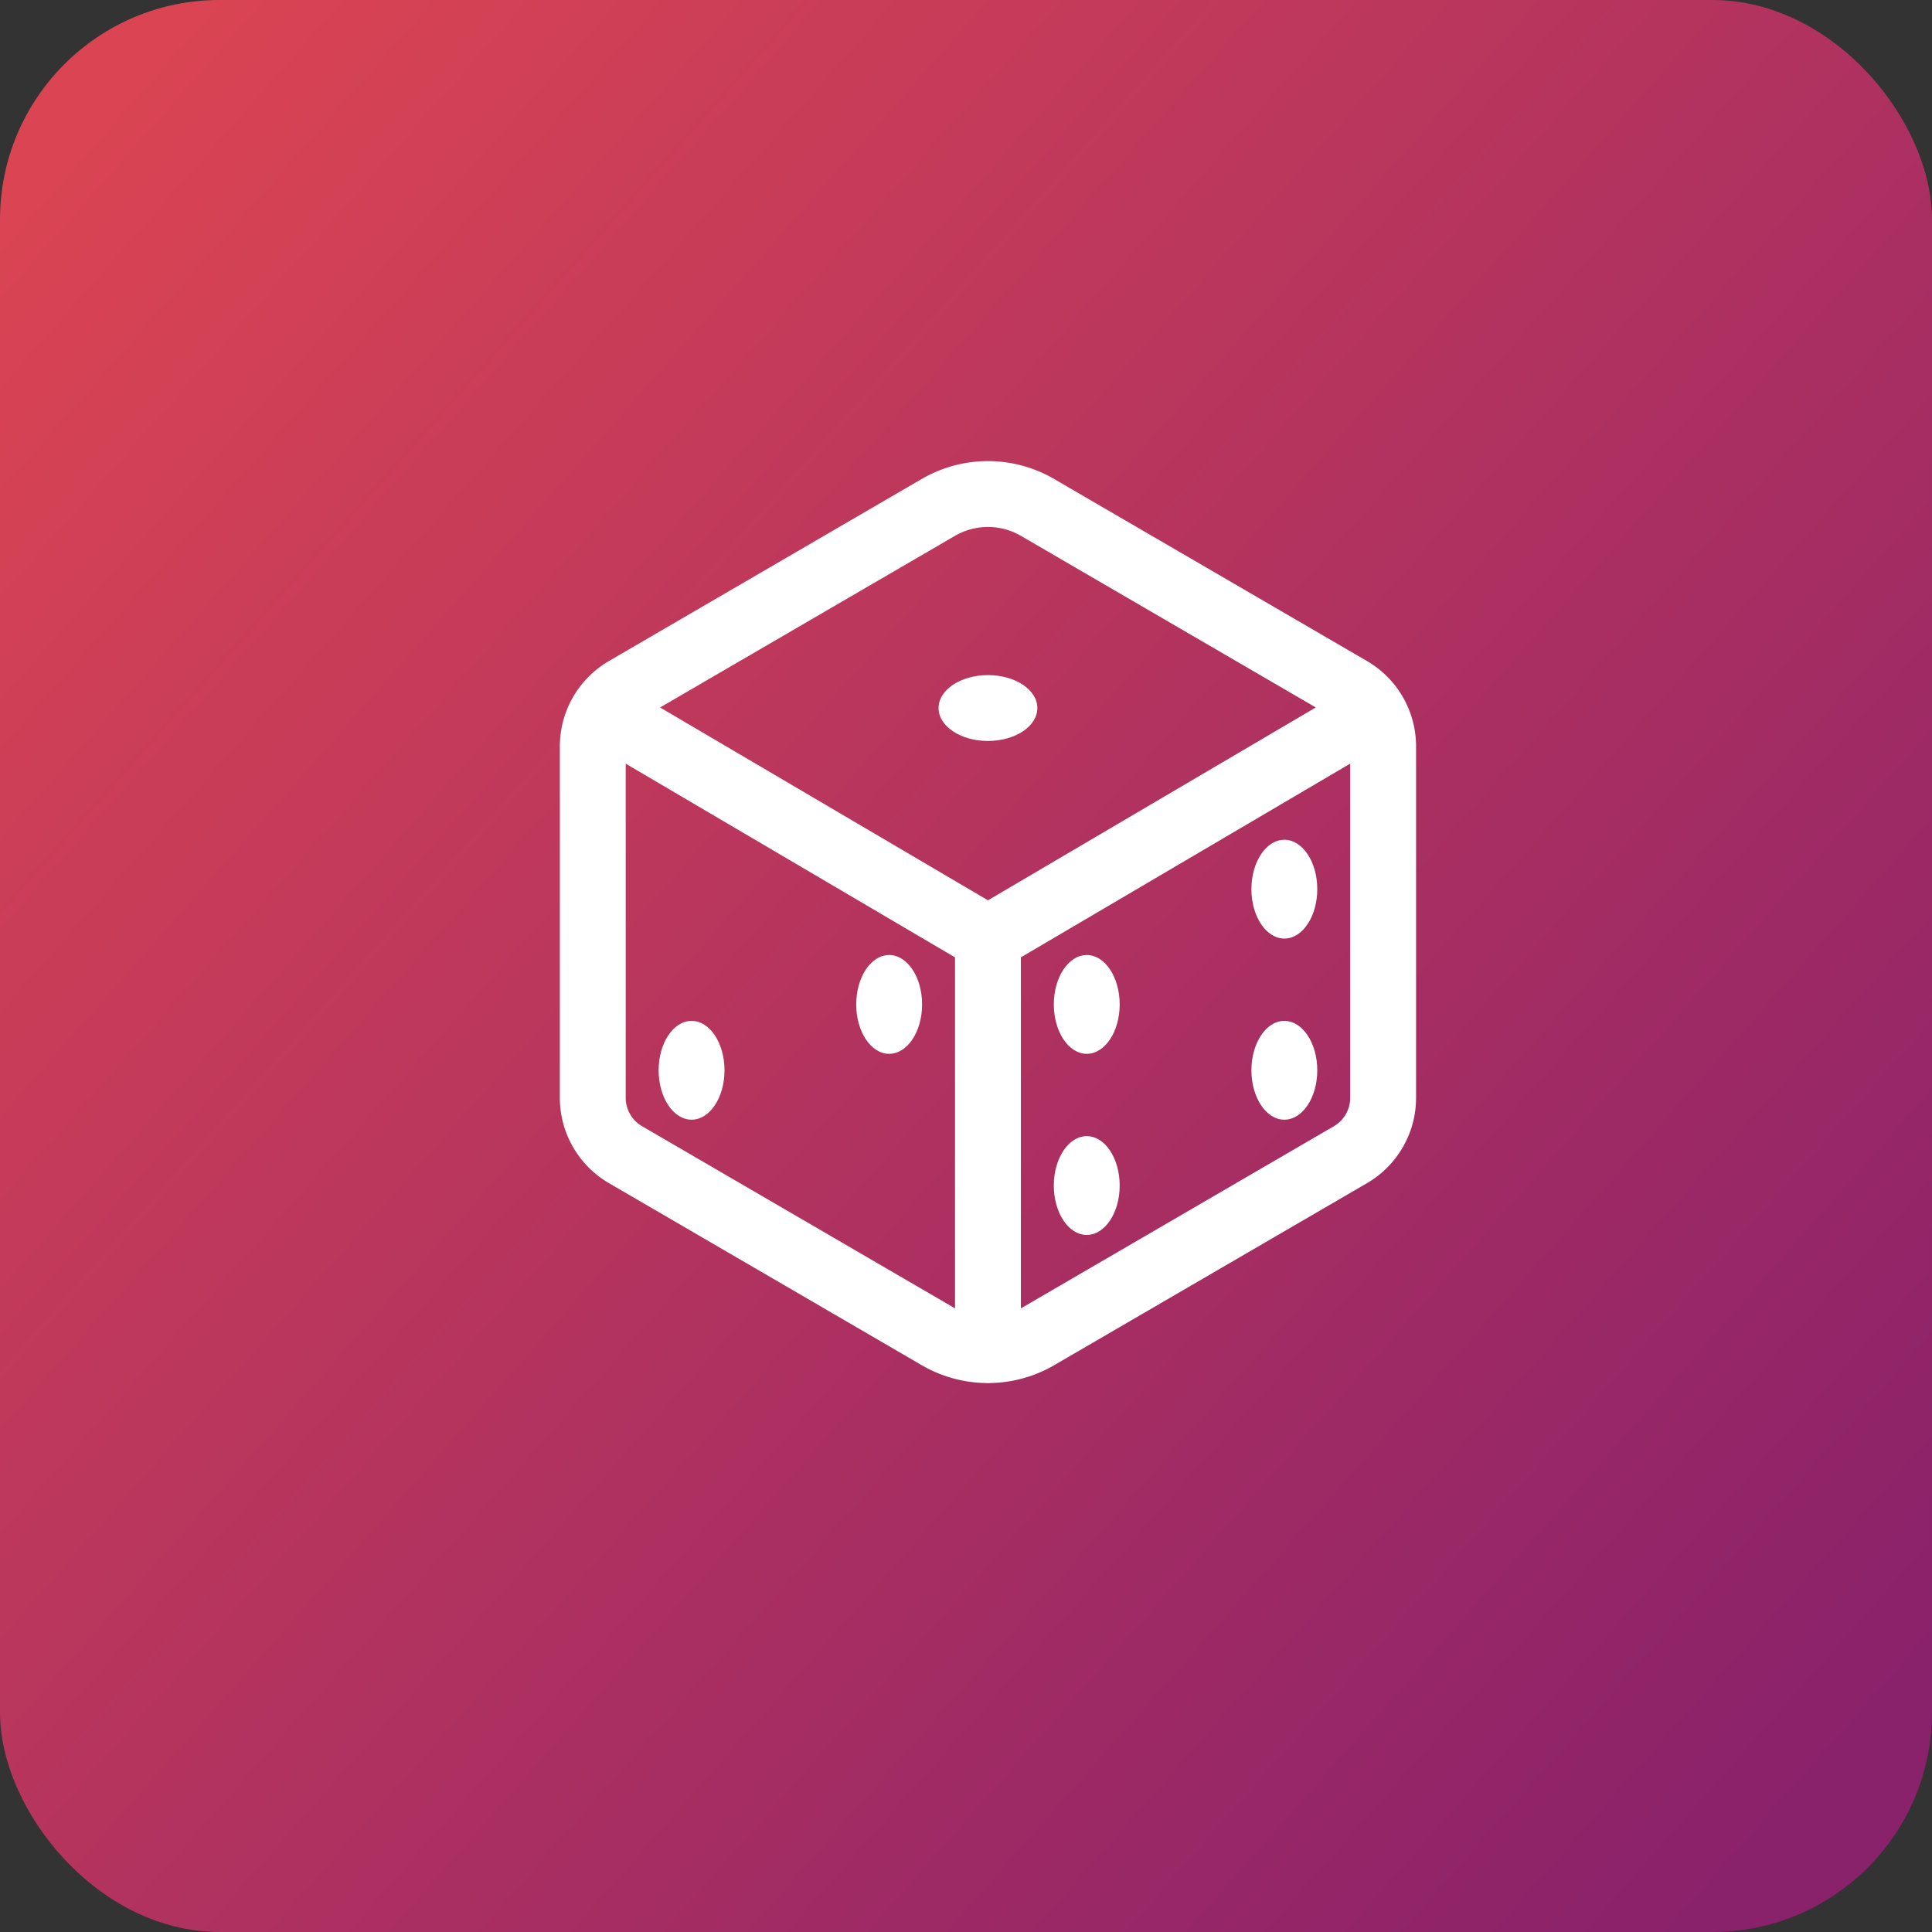 <svg xmlns="http://www.w3.org/2000/svg" width="88" height="88" fill="none" viewBox="0 0 88 88">
  <rect x="0" y="0" width="88" height="88" fill="#333333" stroke="none"/>
  <rect width="88" height="88" fill="url(#paint0_linear_124_737)" rx="10"/>
  <path stroke="#fff" stroke-linecap="round" stroke-linejoin="round" stroke-width="3" d="M63 50.003V33.995a3 3 0 00-1.49-2.589l-14.25-8.293a4.494 4.494 0 00-4.522 0L28.49 31.406A3 3 0 0027 33.995v16.008a3 3 0 001.49 2.59l14.25 8.294a4.5 4.5 0 004.522 0l14.25-8.293A3 3 0 0063 50.004zM27.469 32.437L45 42.748m0 0l17.531-10.313M45 42.75v18.75"/>
  <path fill="#fff" d="M45 33.75c1.243 0 2.25-.672 2.25-1.5s-1.007-1.5-2.25-1.5-2.25.672-2.25 1.5 1.007 1.5 2.25 1.5zM40.5 48c.828 0 1.5-1.007 1.5-2.25s-.672-2.25-1.5-2.25-1.5 1.007-1.5 2.25.672 2.25 1.5 2.25zM31.5 51c.828 0 1.5-1.007 1.5-2.25s-.672-2.25-1.5-2.25-1.5 1.007-1.5 2.25.672 2.25 1.5 2.25zM49.5 48c.828 0 1.5-1.007 1.5-2.25s-.672-2.25-1.5-2.25-1.5 1.007-1.5 2.25.672 2.25 1.5 2.25zM58.5 42.75c.828 0 1.5-1.007 1.5-2.25s-.672-2.25-1.5-2.25S57 39.257 57 40.5s.672 2.25 1.5 2.25zM49.5 56.25c.828 0 1.5-1.007 1.5-2.25s-.672-2.25-1.5-2.25S48 52.757 48 54s.672 2.25 1.5 2.25zM58.5 51c.828 0 1.5-1.007 1.5-2.25s-.672-2.25-1.5-2.25-1.5 1.007-1.5 2.25.672 2.25 1.5 2.25z"/>
  <defs>
    <linearGradient id="paint0_linear_124_737" x1="0" x2="82.5" y1="10.5" y2="83.5" gradientUnits="userSpaceOnUse">
      <stop stop-color="#DA4453"/>
      <stop offset="1" stop-color="#89216B"/>
    </linearGradient>
  </defs>
</svg>
